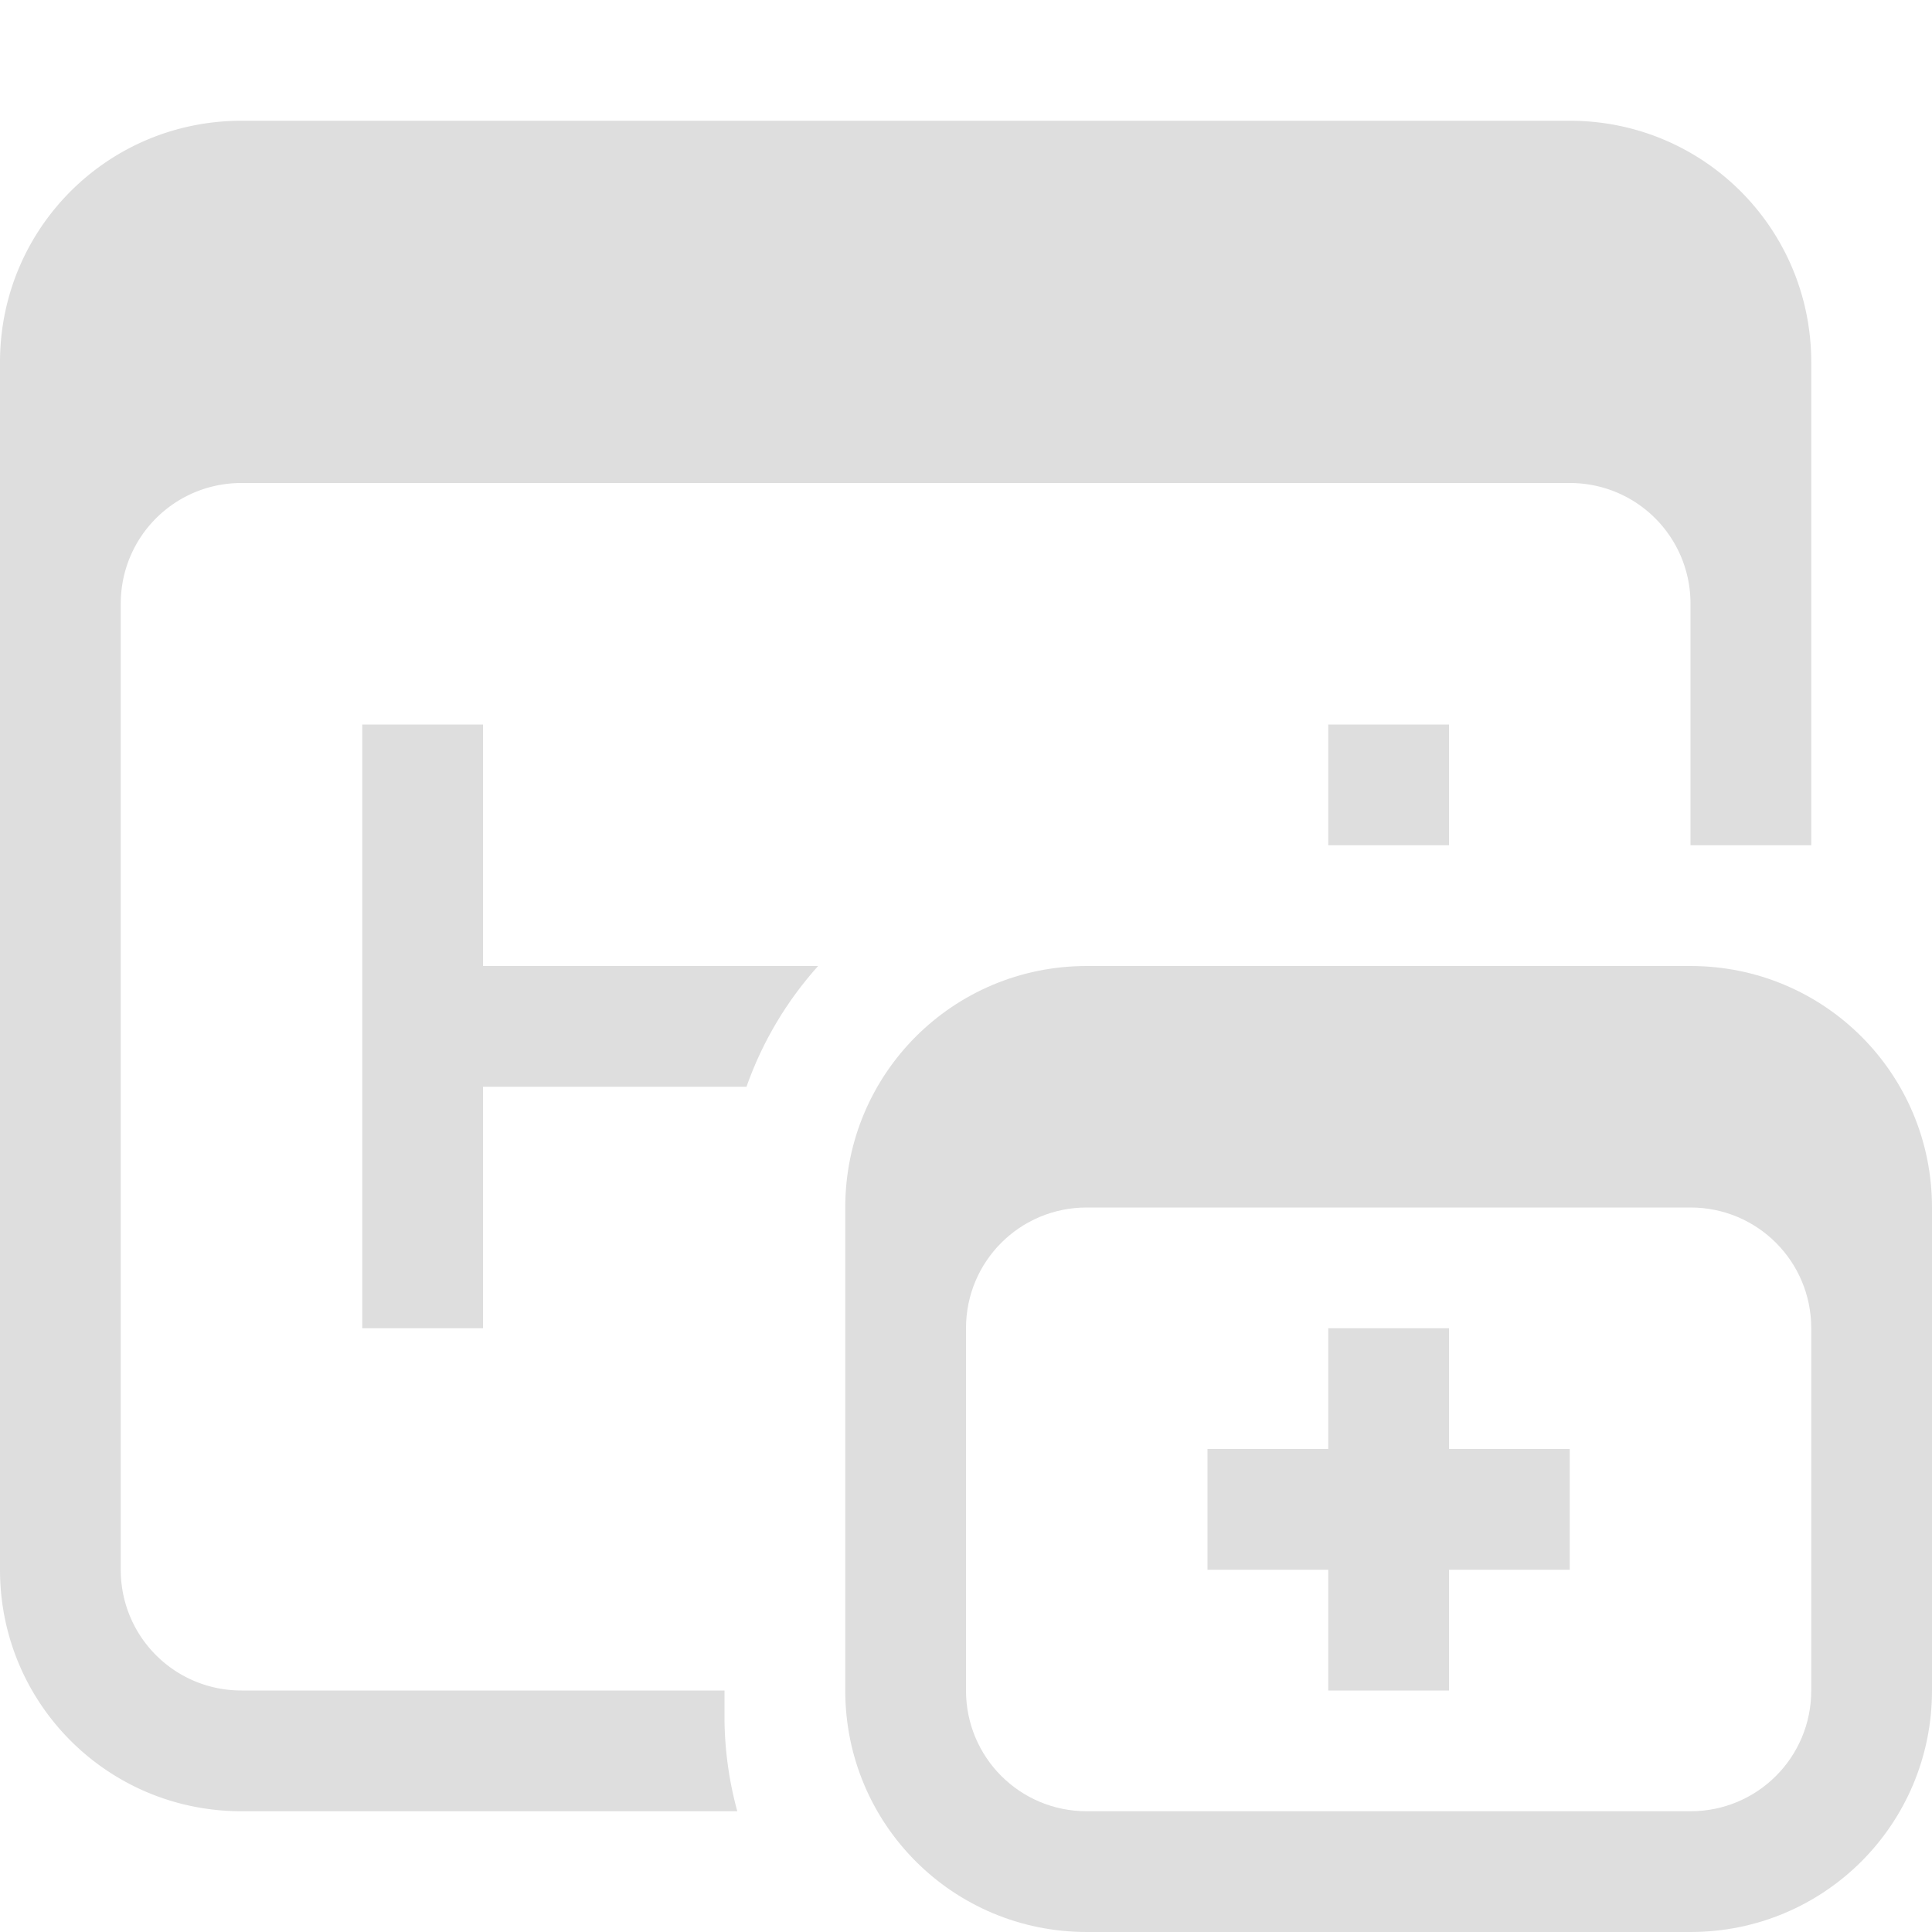 <svg xmlns="http://www.w3.org/2000/svg" viewBox="0 0 16 16"><defs><style id="current-color-scheme" type="text/css">.ColorScheme-Text{color:#dedede}</style></defs><path fill="currentColor" d="M2 1C.892 1 0 1.892 0 3v10c0 1.108.892 2 2 2h4.106A2.99 2.99 0 0 1 6 14.246V14H2c-.554 0-1-.446-1-1V5c0-.554.446-1 1-1h11c.554 0 1 .446 1 1v2h1V3c0-1.108-.892-2-2-2H2z" class="ColorScheme-Text"/><path fill="currentColor" d="M9 8c-1.108 0-2 .892-2 2v4c0 1.108.892 2 2 2h5c1.108 0 2-.892 2-2v-4c0-1.108-.892-2-2-2zm0 2h5c.554 0 1 .446 1 1v3c0 .554-.446 1-1 1H9c-.554 0-1-.446-1-1v-3c0-.554.446-1 1-1z" class="ColorScheme-Text"/><path fill="currentColor" d="M11 11h1v1h1v1h-1v1h-1v-1h-1v-1h1zM3 6v5h1V9h2.182c.132-.374.334-.711.593-1H4V6H3zm8 0v1h1V6h-1z" class="ColorScheme-Text"/></svg>